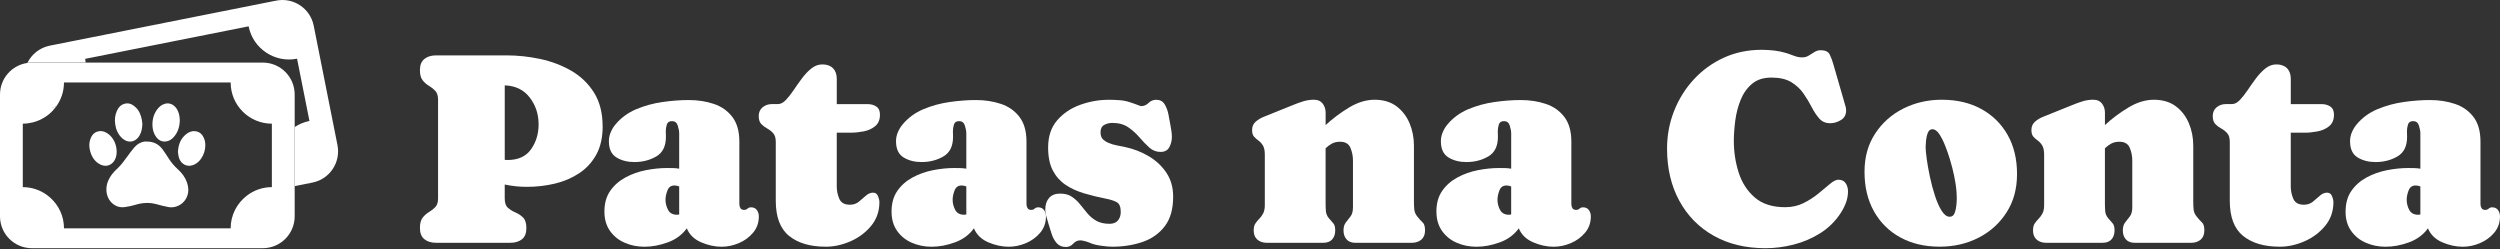 <svg width="1164" height="116" viewBox="0 0 1164 116" fill="none" xmlns="http://www.w3.org/2000/svg">
<rect x="0" y="0" width="1164" height="116" fill="#333333" stroke="none"/>
<g clip-path="url(#clip0_432_3664)">
<path d="M280.6 58.8C280.6 63.97 279.62 68.34 277.67 71.92C275.72 75.49 273.07 78.39 269.72 80.62C266.38 82.85 262.6 84.47 258.4 85.48C254.2 86.49 249.82 86.99 245.28 86.99C241.79 86.99 238.36 86.63 235 85.92V92.42C235 94.44 235.5 95.89 236.51 96.77C237.52 97.65 238.7 98.38 240.04 98.95C241.38 99.52 242.56 100.31 243.57 101.31C244.58 102.31 245.08 103.94 245.08 106.17C245.08 108.57 244.4 110.31 243.03 111.4C241.66 112.49 239.85 113.04 237.58 113.04H203.02C200.79 113.04 198.98 112.48 197.6 111.37C196.21 110.26 195.52 108.52 195.52 106.17C195.52 104.03 195.94 102.42 196.78 101.35C197.62 100.28 198.61 99.41 199.74 98.73C200.88 98.06 201.86 97.28 202.7 96.4C203.54 95.52 203.96 94.19 203.96 92.43V46.4C203.96 44.59 203.54 43.24 202.7 42.33C201.86 41.43 200.87 40.64 199.74 39.97C198.6 39.3 197.62 38.44 196.78 37.38C195.94 36.33 195.52 34.75 195.52 32.65C195.52 30.3 196.21 28.56 197.6 27.45C198.99 26.34 200.79 25.78 203.02 25.78H235.81C241.06 25.78 246.33 26.35 251.61 27.48C256.89 28.62 261.71 30.46 266.08 33C270.45 35.54 273.96 38.94 276.61 43.18C279.26 47.43 280.58 52.64 280.58 58.82L280.6 58.8ZM250.77 57.85C250.77 53.1 249.38 48.94 246.61 45.36C243.84 41.79 239.97 39.92 235.01 39.75V74.43C235.47 74.47 235.93 74.49 236.4 74.49C241.28 74.49 244.89 72.83 247.25 69.51C249.6 66.19 250.78 62.3 250.78 57.84L250.77 57.85Z" fill="white"/>
<path d="M281.42 98.53C281.42 94.66 282.32 91.44 284.13 88.85C285.94 86.26 288.3 84.18 291.22 82.61C294.14 81.03 297.31 79.91 300.71 79.24C304.12 78.57 307.39 78.23 310.55 78.23C311.47 78.23 312.42 78.24 313.39 78.26C314.36 78.28 315.3 78.38 316.23 78.54V62.14C316.23 61.09 316.01 59.87 315.57 58.48C315.13 57.09 314.23 56.4 312.89 56.4C311.55 56.4 310.78 56.94 310.46 58.01C310.14 59.08 309.99 60.1 309.99 61.07C309.99 61.49 310 61.92 310.02 62.36C310.04 62.8 310.05 63.25 310.05 63.72C310.05 68.05 308.56 71.09 305.57 72.83C302.58 74.58 299.18 75.45 295.35 75.45C292.15 75.45 289.38 74.74 287.03 73.31C284.68 71.88 283.5 69.36 283.5 65.74C283.5 64.31 283.78 62.92 284.35 61.58C284.92 60.24 285.64 59.04 286.53 57.99C289.09 54.88 292.32 52.5 296.21 50.86C300.1 49.22 304.2 48.1 308.51 47.49C312.82 46.88 316.87 46.58 320.65 46.58C324.94 46.58 328.87 47.19 332.44 48.41C336.01 49.63 338.87 51.66 341.02 54.5C343.17 57.34 344.24 61.15 344.24 65.95V95.02C344.24 95.74 344.41 96.37 344.74 96.91C345.08 97.46 345.64 97.73 346.44 97.73C347.07 97.73 347.61 97.53 348.05 97.13C348.49 96.73 349.03 96.53 349.66 96.53C350.88 96.53 351.79 96.95 352.4 97.79C353.01 98.63 353.31 99.62 353.31 100.75C353.31 103.69 352.42 106.23 350.63 108.35C348.84 110.47 346.63 112.09 343.98 113.21C341.33 114.33 338.66 114.88 335.97 114.88C332.82 114.88 329.63 114.19 326.42 112.8C323.21 111.41 320.99 109.25 319.77 106.3C317.63 109.29 314.69 111.46 310.97 112.83C307.25 114.2 303.6 114.88 300.03 114.88C296.75 114.88 293.69 114.26 290.85 113.02C288.01 111.78 285.73 109.94 284.01 107.5C282.29 105.06 281.42 102.08 281.42 98.55V98.53ZM309.86 92.98C309.86 94.66 310.26 96.25 311.06 97.74C311.86 99.23 313.22 99.98 315.16 99.98C315.54 99.98 315.9 99.94 316.23 99.85V86.8C315.51 86.51 314.78 86.36 314.02 86.36C312.42 86.36 311.33 87.15 310.74 88.72C310.15 90.3 309.86 91.72 309.86 92.98Z" fill="white"/>
<path d="M384.4 114.86C377.21 114.86 371.55 113.19 367.41 109.85C363.27 106.51 361.2 101.05 361.2 93.49V66.06C361.2 64.25 360.8 62.91 360 62.02C359.2 61.14 358.28 60.41 357.23 59.84C356.18 59.27 355.25 58.58 354.46 57.76C353.66 56.94 353.26 55.69 353.26 54.01C353.26 52.33 353.87 50.93 355.09 49.94C356.31 48.95 357.74 48.46 359.38 48.46H362.22C363.44 48.46 364.65 47.84 365.85 46.6C367.05 45.36 368.27 43.82 369.51 41.97C370.75 40.12 372.05 38.28 373.42 36.45C374.79 34.62 376.25 33.09 377.8 31.85C379.36 30.61 381.06 29.99 382.91 29.99C385.01 29.99 386.65 30.58 387.83 31.76C389.01 32.94 389.6 34.58 389.6 36.68V48.47H403.91C405.51 48.47 406.87 48.85 408.01 49.61C409.15 50.37 409.71 51.63 409.71 53.39C409.71 55.74 408.96 57.53 407.47 58.75C405.98 59.97 404.18 60.78 402.08 61.18C399.98 61.58 398 61.78 396.15 61.78H389.59V86.75C389.59 88.81 389.99 90.75 390.79 92.58C391.59 94.41 393.23 95.32 395.71 95.32C397.35 95.32 398.75 94.85 399.9 93.9C401.06 92.95 402.15 92.02 403.18 91.09C404.21 90.17 405.31 89.7 406.49 89.7C407.58 89.7 408.35 90.23 408.79 91.28C409.23 92.33 409.45 93.28 409.45 94.12C409.45 98.37 408.17 102.05 405.6 105.16C403.03 108.27 399.83 110.67 395.98 112.35C392.13 114.03 388.28 114.87 384.41 114.87L384.4 114.86Z" fill="white"/>
<path d="M415.109 98.53C415.109 94.66 416.009 91.44 417.819 88.85C419.629 86.26 421.989 84.18 424.909 82.61C427.829 81.03 430.999 79.91 434.399 79.24C437.809 78.57 441.079 78.23 444.239 78.23C445.159 78.23 446.109 78.24 447.079 78.26C448.049 78.28 448.989 78.38 449.919 78.54V62.14C449.919 61.09 449.699 59.87 449.259 58.48C448.819 57.09 447.919 56.4 446.579 56.4C445.239 56.4 444.469 56.94 444.149 58.01C443.829 59.08 443.679 60.1 443.679 61.07C443.679 61.49 443.689 61.92 443.709 62.36C443.729 62.8 443.739 63.25 443.739 63.72C443.739 68.05 442.249 71.09 439.259 72.83C436.269 74.58 432.869 75.45 429.039 75.45C425.839 75.45 423.069 74.74 420.719 73.31C418.369 71.88 417.189 69.36 417.189 65.74C417.189 64.31 417.469 62.92 418.039 61.58C418.609 60.24 419.329 59.04 420.219 57.99C422.779 54.88 426.009 52.5 429.899 50.86C433.789 49.22 437.889 48.1 442.199 47.49C446.509 46.88 450.559 46.58 454.339 46.58C458.629 46.58 462.559 47.19 466.129 48.41C469.699 49.63 472.559 51.66 474.709 54.5C476.859 57.34 477.929 61.15 477.929 65.95V95.02C477.929 95.74 478.099 96.37 478.429 96.91C478.769 97.46 479.329 97.73 480.129 97.73C480.759 97.73 481.299 97.53 481.739 97.13C482.179 96.73 482.719 96.53 483.349 96.53C484.569 96.53 485.479 96.95 486.089 97.79C486.699 98.63 486.999 99.62 486.999 100.75C486.999 103.69 486.109 106.23 484.319 108.35C482.529 110.47 480.319 112.09 477.669 113.21C475.019 114.32 472.349 114.88 469.659 114.88C466.509 114.88 463.319 114.19 460.109 112.8C456.899 111.41 454.679 109.25 453.459 106.3C451.319 109.29 448.379 111.46 444.659 112.83C440.939 114.2 437.289 114.88 433.719 114.88C430.439 114.88 427.379 114.26 424.539 113.02C421.699 111.78 419.419 109.94 417.699 107.5C415.979 105.06 415.109 102.08 415.109 98.55V98.53ZM443.549 92.98C443.549 94.66 443.949 96.25 444.749 97.74C445.549 99.23 446.909 99.98 448.849 99.98C449.229 99.98 449.589 99.94 449.919 99.85V86.8C449.199 86.51 448.469 86.36 447.709 86.36C446.109 86.36 445.019 87.15 444.429 88.72C443.839 90.3 443.549 91.72 443.549 92.98Z" fill="white"/>
<path d="M517.959 57.22C516.529 57.22 515.249 57.54 514.109 58.17C512.969 58.8 512.409 59.94 512.409 61.58C512.409 62.93 512.729 63.96 513.359 64.67C513.989 65.39 514.889 65.99 516.069 66.5C517.329 67.05 518.659 67.45 520.039 67.7C521.419 67.95 522.769 68.23 524.079 68.52C527.949 69.36 531.559 70.78 534.929 72.78C538.289 74.78 541.019 77.34 543.099 80.47C545.179 83.6 546.219 87.31 546.219 91.6C546.219 97.36 544.919 101.94 542.309 105.35C539.699 108.76 536.239 111.19 531.939 112.66C527.629 114.13 522.909 114.87 517.779 114.87C516.479 114.87 514.679 114.7 512.389 114.37C510.099 114.03 508.409 113.57 507.309 112.98H507.249C506.829 112.77 506.139 112.54 505.169 112.29C504.199 112.04 503.489 111.91 503.029 111.91C501.729 111.91 500.609 112.43 499.689 113.45C498.759 114.48 497.629 114.99 496.279 114.99C494.469 114.99 493.049 114.4 492.019 113.22C490.989 112.04 490.209 110.65 489.689 109.03C489.159 107.41 488.689 105.91 488.269 104.52C487.969 103.34 487.639 102.18 487.259 101.02C486.879 99.86 486.689 98.68 486.689 97.46C486.689 95.27 487.279 93.51 488.459 92.16C489.639 90.82 491.339 90.14 493.569 90.14C495.799 90.14 497.559 90.61 498.989 91.56C500.419 92.51 501.689 93.67 502.809 95.06C503.919 96.45 505.059 97.85 506.219 99.25C507.379 100.66 508.769 101.84 510.409 102.78C512.049 103.72 514.109 104.2 516.589 104.2C518.309 104.2 519.619 103.69 520.499 102.66C521.379 101.63 521.819 100.3 521.819 98.66C521.819 96.31 521.189 94.79 519.929 94.12C518.669 93.45 517.049 92.92 515.069 92.54C511.449 91.83 508.019 90.98 504.759 90.02C501.499 89.05 498.619 87.73 496.119 86.05C493.619 84.37 491.639 82.14 490.189 79.37C488.739 76.6 488.009 73.02 488.009 68.65C488.009 63.48 489.419 59.27 492.229 56.01C495.049 52.75 498.629 50.35 502.979 48.79C507.329 47.23 511.759 46.46 516.249 46.46C517.969 46.46 519.669 46.52 521.329 46.65C522.989 46.78 524.639 47.11 526.279 47.66C526.489 47.7 526.979 47.87 527.759 48.16C528.539 48.46 529.679 48.88 531.199 49.42C532.589 49.42 533.769 48.93 534.759 47.94C535.749 46.95 536.939 46.46 538.319 46.46C540.089 46.46 541.389 47.14 542.229 48.51C543.069 49.88 543.669 51.46 544.029 53.27C544.389 55.08 544.669 56.61 544.879 57.87C545.049 58.84 545.219 59.81 545.379 60.8C545.549 61.79 545.629 62.77 545.629 63.73C545.629 65.41 545.239 67 544.459 68.49C543.679 69.98 542.299 70.73 540.329 70.73C538.359 70.73 536.609 70.05 535.099 68.68C533.589 67.31 532.069 65.75 530.559 63.98C529.049 62.21 527.299 60.65 525.329 59.28C523.349 57.91 520.889 57.23 517.949 57.23L517.959 57.22Z" fill="white"/>
<path d="M611.91 46.44C613.63 46.44 614.95 47.04 615.85 48.24C616.75 49.44 617.211 50.84 617.211 52.43V58.23C620.531 55.16 624.19 52.43 628.18 50.03C632.17 47.63 636.13 46.44 640.04 46.44C643.95 46.44 647.5 47.45 650.19 49.47C652.88 51.49 654.911 54.12 656.281 57.35C657.641 60.59 658.331 64.08 658.331 67.82V94.05C658.331 95.23 658.38 96.38 658.49 97.52C658.6 98.66 659.05 99.73 659.85 100.74C660.82 101.96 661.671 102.91 662.401 103.58C663.141 104.25 663.5 105.49 663.5 107.3C663.5 109.11 662.93 110.57 661.8 111.56C660.66 112.55 659.191 113.04 657.391 113.04H631.031C629.261 113.04 627.911 112.52 626.961 111.46C626.021 110.41 625.54 109.02 625.54 107.3C625.54 105.7 625.911 104.45 626.641 103.55C627.371 102.65 628.111 101.7 628.841 100.71C629.581 99.72 629.94 98.33 629.94 96.52V74.64C629.94 72.66 629.551 70.73 628.771 68.84C627.991 66.95 626.38 66 623.94 66C622.47 66 621.21 66.28 620.16 66.85C619.11 67.42 618.121 68.14 617.201 69.03V94.82C617.201 95.96 617.241 97.1 617.331 98.26C617.411 99.42 617.831 100.48 618.591 101.44C619.471 102.49 620.21 103.34 620.8 103.99C621.39 104.64 621.68 105.75 621.68 107.3C621.68 109.02 621.21 110.41 620.26 111.46C619.32 112.51 617.96 113.04 616.19 113.04H589.831C588.021 113.04 586.55 112.55 585.42 111.56C584.28 110.57 583.72 109.15 583.72 107.3C583.72 105.91 583.98 104.83 584.51 104.05C585.03 103.27 585.63 102.55 586.31 101.87C586.98 101.2 587.58 100.38 588.11 99.41C588.63 98.44 588.901 97.12 588.901 95.44V72.04C588.901 70.15 588.601 68.72 588.021 67.75C587.431 66.78 586.74 66.02 585.94 65.45C585.14 64.88 584.45 64.26 583.86 63.59C583.27 62.92 582.98 61.91 582.98 60.56C582.98 58.92 583.53 57.63 584.62 56.68C585.71 55.73 586.931 54.99 588.281 54.44L601.901 48.95C603.501 48.28 605.13 47.69 606.79 47.18C608.45 46.67 610.16 46.42 611.93 46.42L611.91 46.44Z" fill="white"/>
<path d="M668.789 98.53C668.789 94.66 669.689 91.44 671.499 88.85C673.309 86.26 675.669 84.18 678.599 82.61C681.519 81.03 684.679 79.91 688.089 79.24C691.499 78.57 694.769 78.23 697.929 78.23C698.849 78.23 699.799 78.24 700.769 78.26C701.739 78.28 702.679 78.38 703.609 78.54V62.14C703.609 61.09 703.389 59.87 702.949 58.48C702.509 57.09 701.609 56.4 700.269 56.4C698.929 56.4 698.159 56.94 697.839 58.01C697.529 59.08 697.369 60.1 697.369 61.07C697.369 61.49 697.379 61.92 697.399 62.36C697.419 62.8 697.429 63.25 697.429 63.72C697.429 68.05 695.939 71.09 692.949 72.83C689.969 74.58 686.559 75.45 682.729 75.45C679.529 75.45 676.759 74.74 674.409 73.31C672.059 71.88 670.879 69.36 670.879 65.74C670.879 64.31 671.169 62.92 671.729 61.58C672.299 60.24 673.019 59.04 673.909 57.99C676.479 54.88 679.699 52.5 683.589 50.86C687.479 49.22 691.579 48.1 695.889 47.49C700.199 46.88 704.239 46.58 708.029 46.58C712.319 46.58 716.249 47.19 719.819 48.41C723.389 49.63 726.249 51.66 728.399 54.5C730.549 57.34 731.619 61.15 731.619 65.95V95.02C731.619 95.74 731.789 96.37 732.119 96.91C732.459 97.46 733.019 97.73 733.819 97.73C734.449 97.73 734.989 97.53 735.429 97.13C735.869 96.73 736.409 96.53 737.039 96.53C738.259 96.53 739.169 96.95 739.779 97.79C740.389 98.63 740.689 99.62 740.689 100.75C740.689 103.69 739.799 106.23 738.009 108.35C736.219 110.47 733.999 112.09 731.359 113.21C728.719 114.33 726.039 114.88 723.349 114.88C720.199 114.88 717.009 114.19 713.799 112.8C710.579 111.41 708.359 109.25 707.149 106.3C705.009 109.29 702.069 111.46 698.349 112.83C694.629 114.2 690.979 114.88 687.409 114.88C684.129 114.88 681.069 114.26 678.239 113.02C675.399 111.78 673.119 109.94 671.399 107.5C669.679 105.06 668.809 102.08 668.809 98.55L668.789 98.53ZM697.229 92.98C697.229 94.66 697.629 96.25 698.429 97.74C699.229 99.23 700.589 99.98 702.529 99.98C702.909 99.98 703.259 99.94 703.599 99.85V86.8C702.879 86.51 702.149 86.36 701.389 86.36C699.789 86.36 698.699 87.15 698.109 88.72C697.519 90.29 697.229 91.72 697.229 92.98Z" fill="white"/>
<path d="M860.43 89.07C860.43 90.92 860.1 92.71 859.45 94.43C858.8 96.15 857.97 97.77 856.96 99.29C854.48 103.07 851.34 106.16 847.53 108.56C843.72 110.96 839.62 112.72 835.2 113.86C830.79 115 826.39 115.56 822.02 115.56C812.77 115.56 804.71 113.62 797.84 109.73C790.97 105.84 785.64 100.41 781.86 93.43C778.08 86.45 776.18 78.38 776.18 69.22C776.18 63.04 777.27 57.19 779.46 51.66C781.65 46.13 784.71 41.22 788.67 36.94C792.63 32.66 797.28 29.29 802.64 26.85C808 24.41 813.85 23.19 820.2 23.19C822.18 23.19 824.15 23.31 826.13 23.54C828.11 23.77 830.04 24.18 831.93 24.77C833.11 25.15 834.28 25.57 835.46 26.03C836.64 26.49 837.86 26.72 839.12 26.72C840.26 26.72 841.27 26.44 842.18 25.87C843.08 25.3 843.98 24.75 844.86 24.2C845.74 23.65 846.69 23.38 847.7 23.38C849.84 23.38 851.25 24.05 851.92 25.4C852.59 26.75 853.16 28.26 853.62 29.94L859.3 49.61C859.47 50.16 859.55 50.77 859.55 51.44C859.55 53.42 858.75 54.9 857.15 55.89C855.55 56.88 853.87 57.37 852.11 57.37C850.05 57.37 848.38 56.66 847.1 55.23C845.82 53.8 844.63 52.03 843.54 49.9C842.45 47.78 841.18 45.66 839.72 43.56C838.27 41.46 836.38 39.69 834.04 38.26C831.71 36.83 828.63 36.12 824.8 36.12C820.97 36.12 818.03 37.1 815.72 39.05C813.41 41 811.64 43.51 810.42 46.55C809.2 49.6 808.37 52.82 807.93 56.23C807.49 59.64 807.27 62.77 807.27 65.63C807.27 70.76 808.03 75.68 809.54 80.39C811.05 85.1 813.56 88.96 817.04 91.96C820.53 94.97 825.24 96.47 831.17 96.47C834.32 96.47 837.18 95.83 839.75 94.55C842.32 93.27 844.63 91.78 846.69 90.07C848.75 88.36 850.55 86.88 852.08 85.59C853.61 84.31 854.91 83.67 855.96 83.67C857.51 83.67 858.65 84.23 859.37 85.34C860.08 86.45 860.44 87.7 860.44 89.09L860.43 89.07Z" fill="white"/>
<path d="M904.199 46.44C911.139 46.44 917.219 47.87 922.449 50.73C927.689 53.59 931.769 57.6 934.719 62.77C937.659 67.94 939.129 74.02 939.129 80.99C939.129 87.96 937.509 93.8 934.269 98.87C931.029 103.94 926.689 107.87 921.249 110.66C915.799 113.45 909.759 114.85 903.119 114.85C896.139 114.85 890.019 113.41 884.769 110.53C879.519 107.65 875.419 103.59 872.499 98.36C869.579 93.13 868.119 87.02 868.119 80.04C868.119 73.06 869.759 67.3 873.039 62.26C876.319 57.22 880.689 53.32 886.159 50.56C891.629 47.81 897.639 46.43 904.189 46.43L904.199 46.44ZM907.789 100.92C908.839 100.92 909.589 100.37 910.029 99.28C910.469 98.19 910.749 96.98 910.879 95.65C911.009 94.32 911.069 93.31 911.069 92.59C911.069 90.19 910.879 87.81 910.499 85.43C910.119 83.06 909.639 80.71 909.049 78.4C908.839 77.48 908.439 76.04 907.849 74.08C907.259 72.12 906.549 70.08 905.709 67.93C904.869 65.78 903.939 63.96 902.939 62.44C901.939 60.92 900.859 60.17 899.719 60.17C898.749 60.17 898.049 60.72 897.609 61.81C897.169 62.9 896.889 64.11 896.759 65.44C896.629 66.77 896.569 67.76 896.569 68.44C896.569 69.58 896.739 71.39 897.069 73.89C897.409 76.39 897.899 79.18 898.549 82.25C899.199 85.32 899.989 88.27 900.909 91.11C901.829 93.95 902.869 96.29 904.029 98.14C905.189 99.99 906.439 100.91 907.779 100.91L907.789 100.92Z" fill="white"/>
<path d="M974.76 46.44C976.48 46.44 977.8 47.04 978.7 48.24C979.6 49.44 980.06 50.84 980.06 52.43V58.23C983.38 55.16 987.04 52.43 991.03 50.03C995.02 47.63 998.98 46.44 1002.89 46.44C1006.8 46.44 1010.35 47.45 1013.04 49.47C1015.73 51.49 1017.76 54.12 1019.13 57.35C1020.49 60.59 1021.18 64.08 1021.18 67.82V94.05C1021.18 95.23 1021.23 96.38 1021.34 97.52C1021.45 98.66 1021.9 99.73 1022.7 100.74C1023.67 101.96 1024.52 102.91 1025.25 103.58C1025.99 104.25 1026.35 105.49 1026.35 107.3C1026.35 109.11 1025.78 110.57 1024.65 111.56C1023.51 112.55 1022.04 113.04 1020.24 113.04H993.88C992.11 113.04 990.76 112.52 989.81 111.46C988.87 110.41 988.39 109.02 988.39 107.3C988.39 105.7 988.76 104.45 989.49 103.55C990.22 102.65 990.96 101.7 991.69 100.71C992.43 99.72 992.79 98.33 992.79 96.52V74.64C992.79 72.66 992.4 70.73 991.62 68.84C990.84 66.95 989.23 66 986.79 66C985.32 66 984.06 66.28 983.01 66.85C981.96 67.42 980.97 68.14 980.05 69.03V94.82C980.05 95.96 980.09 97.1 980.18 98.26C980.26 99.42 980.68 100.48 981.44 101.44C982.32 102.49 983.06 103.34 983.65 103.99C984.24 104.64 984.53 105.75 984.53 107.3C984.53 109.02 984.06 110.41 983.11 111.46C982.17 112.51 980.81 113.04 979.04 113.04H952.68C950.87 113.04 949.4 112.55 948.27 111.56C947.13 110.57 946.57 109.15 946.57 107.3C946.57 105.91 946.83 104.83 947.36 104.05C947.88 103.27 948.48 102.55 949.16 101.87C949.83 101.2 950.43 100.38 950.96 99.41C951.48 98.44 951.75 97.12 951.75 95.44V72.04C951.75 70.15 951.45 68.72 950.87 67.75C950.28 66.78 949.59 66.02 948.79 65.45C947.99 64.88 947.3 64.26 946.71 63.59C946.12 62.92 945.83 61.91 945.83 60.56C945.83 58.92 946.38 57.63 947.47 56.68C948.56 55.73 949.78 54.99 951.13 54.44L964.75 48.95C966.35 48.28 967.98 47.69 969.64 47.18C971.3 46.67 973.01 46.42 974.78 46.42L974.76 46.44Z" fill="white"/>
<path d="M1061.4 114.86C1054.21 114.86 1048.55 113.19 1044.4 109.85C1040.26 106.51 1038.19 101.05 1038.19 93.49V66.06C1038.19 64.25 1037.79 62.91 1036.99 62.02C1036.19 61.13 1035.27 60.41 1034.22 59.84C1033.17 59.27 1032.24 58.58 1031.45 57.76C1030.66 56.94 1030.25 55.69 1030.25 54.01C1030.25 52.33 1030.86 50.93 1032.08 49.94C1033.3 48.95 1034.73 48.46 1036.37 48.46H1039.21C1040.43 48.46 1041.64 47.84 1042.84 46.6C1044.04 45.36 1045.26 43.82 1046.5 41.97C1047.74 40.12 1049.04 38.28 1050.41 36.45C1051.77 34.62 1053.24 33.09 1054.79 31.85C1056.35 30.61 1058.05 29.99 1059.9 29.99C1062 29.99 1063.64 30.58 1064.82 31.76C1066 32.94 1066.59 34.58 1066.59 36.68V48.47H1080.9C1082.5 48.47 1083.86 48.85 1085 49.61C1086.14 50.37 1086.7 51.63 1086.7 53.39C1086.7 55.74 1085.95 57.53 1084.46 58.75C1082.97 59.97 1081.17 60.78 1079.07 61.18C1076.97 61.58 1074.99 61.78 1073.14 61.78H1066.58V86.75C1066.58 88.81 1066.98 90.75 1067.78 92.58C1068.58 94.41 1070.22 95.32 1072.7 95.32C1074.34 95.32 1075.74 94.85 1076.89 93.9C1078.05 92.95 1079.14 92.02 1080.17 91.09C1081.2 90.17 1082.3 89.7 1083.48 89.7C1084.57 89.7 1085.34 90.23 1085.78 91.28C1086.22 92.33 1086.44 93.28 1086.44 94.12C1086.44 98.37 1085.16 102.05 1082.59 105.16C1080.02 108.27 1076.82 110.67 1072.97 112.35C1069.12 114.03 1065.26 114.87 1061.4 114.87V114.86Z" fill="white"/>
<path d="M1092.11 98.53C1092.11 94.66 1093.01 91.44 1094.82 88.85C1096.63 86.26 1098.99 84.18 1101.91 82.61C1104.83 81.03 1108 79.91 1111.4 79.24C1114.81 78.57 1118.08 78.23 1121.24 78.23C1122.17 78.23 1123.11 78.24 1124.08 78.26C1125.05 78.28 1125.99 78.38 1126.92 78.54V62.14C1126.92 61.09 1126.7 59.87 1126.26 58.48C1125.82 57.09 1124.93 56.4 1123.58 56.4C1122.23 56.4 1121.47 56.94 1121.15 58.01C1120.83 59.08 1120.68 60.1 1120.68 61.07C1120.68 61.49 1120.69 61.92 1120.71 62.36C1120.73 62.8 1120.74 63.25 1120.74 63.72C1120.74 68.05 1119.25 71.09 1116.26 72.83C1113.27 74.58 1109.87 75.45 1106.04 75.45C1102.84 75.45 1100.07 74.74 1097.72 73.31C1095.36 71.88 1094.19 69.36 1094.19 65.74C1094.19 64.31 1094.47 62.92 1095.04 61.58C1095.61 60.24 1096.33 59.04 1097.21 57.99C1099.77 54.88 1103 52.5 1106.89 50.86C1110.78 49.22 1114.88 48.1 1119.18 47.49C1123.49 46.88 1127.54 46.58 1131.32 46.58C1135.61 46.58 1139.54 47.19 1143.11 48.41C1146.68 49.63 1149.54 51.66 1151.69 54.5C1153.84 57.34 1154.91 61.15 1154.91 65.95V95.02C1154.91 95.74 1155.08 96.37 1155.41 96.91C1155.75 97.46 1156.31 97.73 1157.11 97.73C1157.74 97.73 1158.28 97.53 1158.72 97.13C1159.16 96.73 1159.7 96.53 1160.33 96.53C1161.55 96.53 1162.46 96.95 1163.07 97.79C1163.68 98.63 1163.99 99.62 1163.99 100.75C1163.99 103.69 1163.09 106.23 1161.31 108.35C1159.52 110.47 1157.31 112.09 1154.66 113.21C1152.01 114.33 1149.34 114.88 1146.65 114.88C1143.5 114.88 1140.31 114.19 1137.1 112.8C1133.89 111.41 1131.67 109.25 1130.45 106.3C1128.31 109.29 1125.37 111.46 1121.65 112.83C1117.93 114.2 1114.28 114.88 1110.71 114.88C1107.43 114.88 1104.37 114.26 1101.53 113.02C1098.69 111.78 1096.41 109.94 1094.69 107.5C1092.96 105.06 1092.1 102.08 1092.1 98.55L1092.11 98.53ZM1120.55 92.98C1120.55 94.66 1120.95 96.25 1121.75 97.74C1122.55 99.23 1123.91 99.98 1125.85 99.98C1126.23 99.98 1126.59 99.94 1126.92 99.85V86.8C1126.21 86.51 1125.47 86.36 1124.71 86.36C1123.11 86.36 1122.02 87.15 1121.43 88.72C1120.84 90.3 1120.55 91.72 1120.55 92.98Z" fill="white"/>
<path d="M68.409 65.91C71.519 65.89 73.989 67.17 75.788 69.67C76.799 71.08 77.739 72.54 78.689 74C79.868 75.81 81.249 77.43 82.849 78.87C84.668 80.51 86.138 82.42 86.978 84.75C87.959 87.49 88.019 90.18 86.459 92.74C84.819 95.43 81.549 96.98 78.489 96.42C76.588 96.08 74.719 95.58 72.849 95.07C69.459 94.14 66.148 94.38 62.819 95.42C61.279 95.9 59.669 96.19 58.069 96.42C53.809 97.04 50.498 93.92 49.748 90.27C49.029 86.78 50.158 83.75 52.248 81.01C52.889 80.18 53.629 79.41 54.398 78.71C56.279 77.01 57.758 74.98 59.228 72.94C60.248 71.52 61.298 70.1 62.428 68.76C63.669 67.28 65.228 66.25 67.189 65.94C67.278 65.93 67.368 65.9 67.459 65.9C67.769 65.9 68.088 65.9 68.398 65.9L68.409 65.91Z" fill="white"/>
<path d="M66.28 57.7C66.21 59.71 65.91 61.41 65.04 62.95C63.14 66.36 59.53 66.91 56.71 64.19C54.91 62.46 53.98 60.27 53.64 57.83C53.34 55.69 53.52 53.59 54.43 51.6C55.19 49.96 56.33 48.69 58.18 48.26C60.11 47.82 61.68 48.59 63.07 49.87C64.81 51.47 65.62 53.54 66.05 55.8C66.18 56.51 66.23 57.23 66.28 57.7Z" fill="white"/>
<path d="M83.708 55.97C83.658 58.94 82.868 61.54 80.968 63.73C80.108 64.73 79.058 65.49 77.748 65.77C75.618 66.23 73.948 65.44 72.678 63.73C71.548 62.19 71.068 60.4 70.988 58.54C70.868 55.74 71.528 53.11 73.268 50.84C74.208 49.61 75.378 48.65 76.918 48.28C78.928 47.79 80.848 48.6 82.138 50.46C83.308 52.15 83.678 54.07 83.708 55.97Z" fill="white"/>
<path d="M54.319 70.57C54.329 71.96 54.089 73.29 53.409 74.51C52.029 77 49.389 77.86 46.819 76.64C44.329 75.46 42.919 73.37 42.109 70.84C41.419 68.71 41.369 66.55 42.199 64.44C42.929 62.58 44.229 61.31 46.289 61.07C47.989 60.87 49.429 61.55 50.719 62.6C52.949 64.43 54.279 67.39 54.319 70.57Z" fill="white"/>
<path d="M82.85 70.76C83.03 67.17 84.19 64.3 86.97 62.25C88.21 61.34 89.6 60.85 91.18 61.12C93.11 61.45 94.28 62.67 94.99 64.39C96.6 68.3 94.91 73.74 91.41 76.08C87.95 78.39 84.15 76.93 83.17 72.89C82.98 72.13 82.94 71.33 82.86 70.76H82.85Z" fill="white"/>
<path d="M24.561 49.98L24.811 51.25C25.291 50.72 25.75 50.16 26.171 49.57C25.64 49.72 25.11 49.87 24.561 49.98Z" fill="white"/>
<path d="M157.13 67.58L146.06 11.95C144.46 3.91 136.64 -1.31 128.6 0.29L35.5 18.81L23.17 21.26C18.45 22.2 14.72 25.29 12.75 29.29C13.44 29.19 14.14 29.12 14.85 29.12H39.89C39.83 28.55 39.75 27.97 39.64 27.4L115.75 12.26C117.82 22.65 127.92 29.4 138.31 27.33L144.08 56.31C141.54 56.81 139.23 57.8 137.2 59.15V86.66L145.47 85.01C153.51 83.41 158.73 75.59 157.13 67.55V67.58Z" fill="white"/>
<path d="M122.34 29.14H14.85C14.14 29.14 13.44 29.21 12.75 29.31C5.55 30.33 0 36.51 0 43.99V100.71C0 108.91 6.65 115.56 14.85 115.56H122.35C130.55 115.56 137.2 108.91 137.2 100.71V43.99C137.2 35.79 130.55 29.14 122.35 29.14H122.34ZM107.39 106.31H29.8C29.8 105.63 29.76 104.95 29.69 104.29C29.11 98.74 26.15 93.91 21.87 90.8C18.71 88.5 14.82 87.13 10.61 87.13V57.58C12.17 57.58 13.69 57.37 15.14 57.02C18.93 56.1 22.27 54.06 24.81 51.26L24.56 49.99C25.11 49.88 25.64 49.74 26.17 49.58C28.44 46.43 29.79 42.57 29.79 38.39H107.39C107.39 48.99 115.98 57.58 126.58 57.58V87.13C122.17 87.13 118.12 88.63 114.88 91.14C110.33 94.65 107.39 100.14 107.39 106.32V106.31Z" fill="white"/>
</g>
<defs>
<clipPath id="clip0_432_3664">
<rect width="1164" height="115.55" fill="white"/>
</clipPath>
</defs>
</svg>
